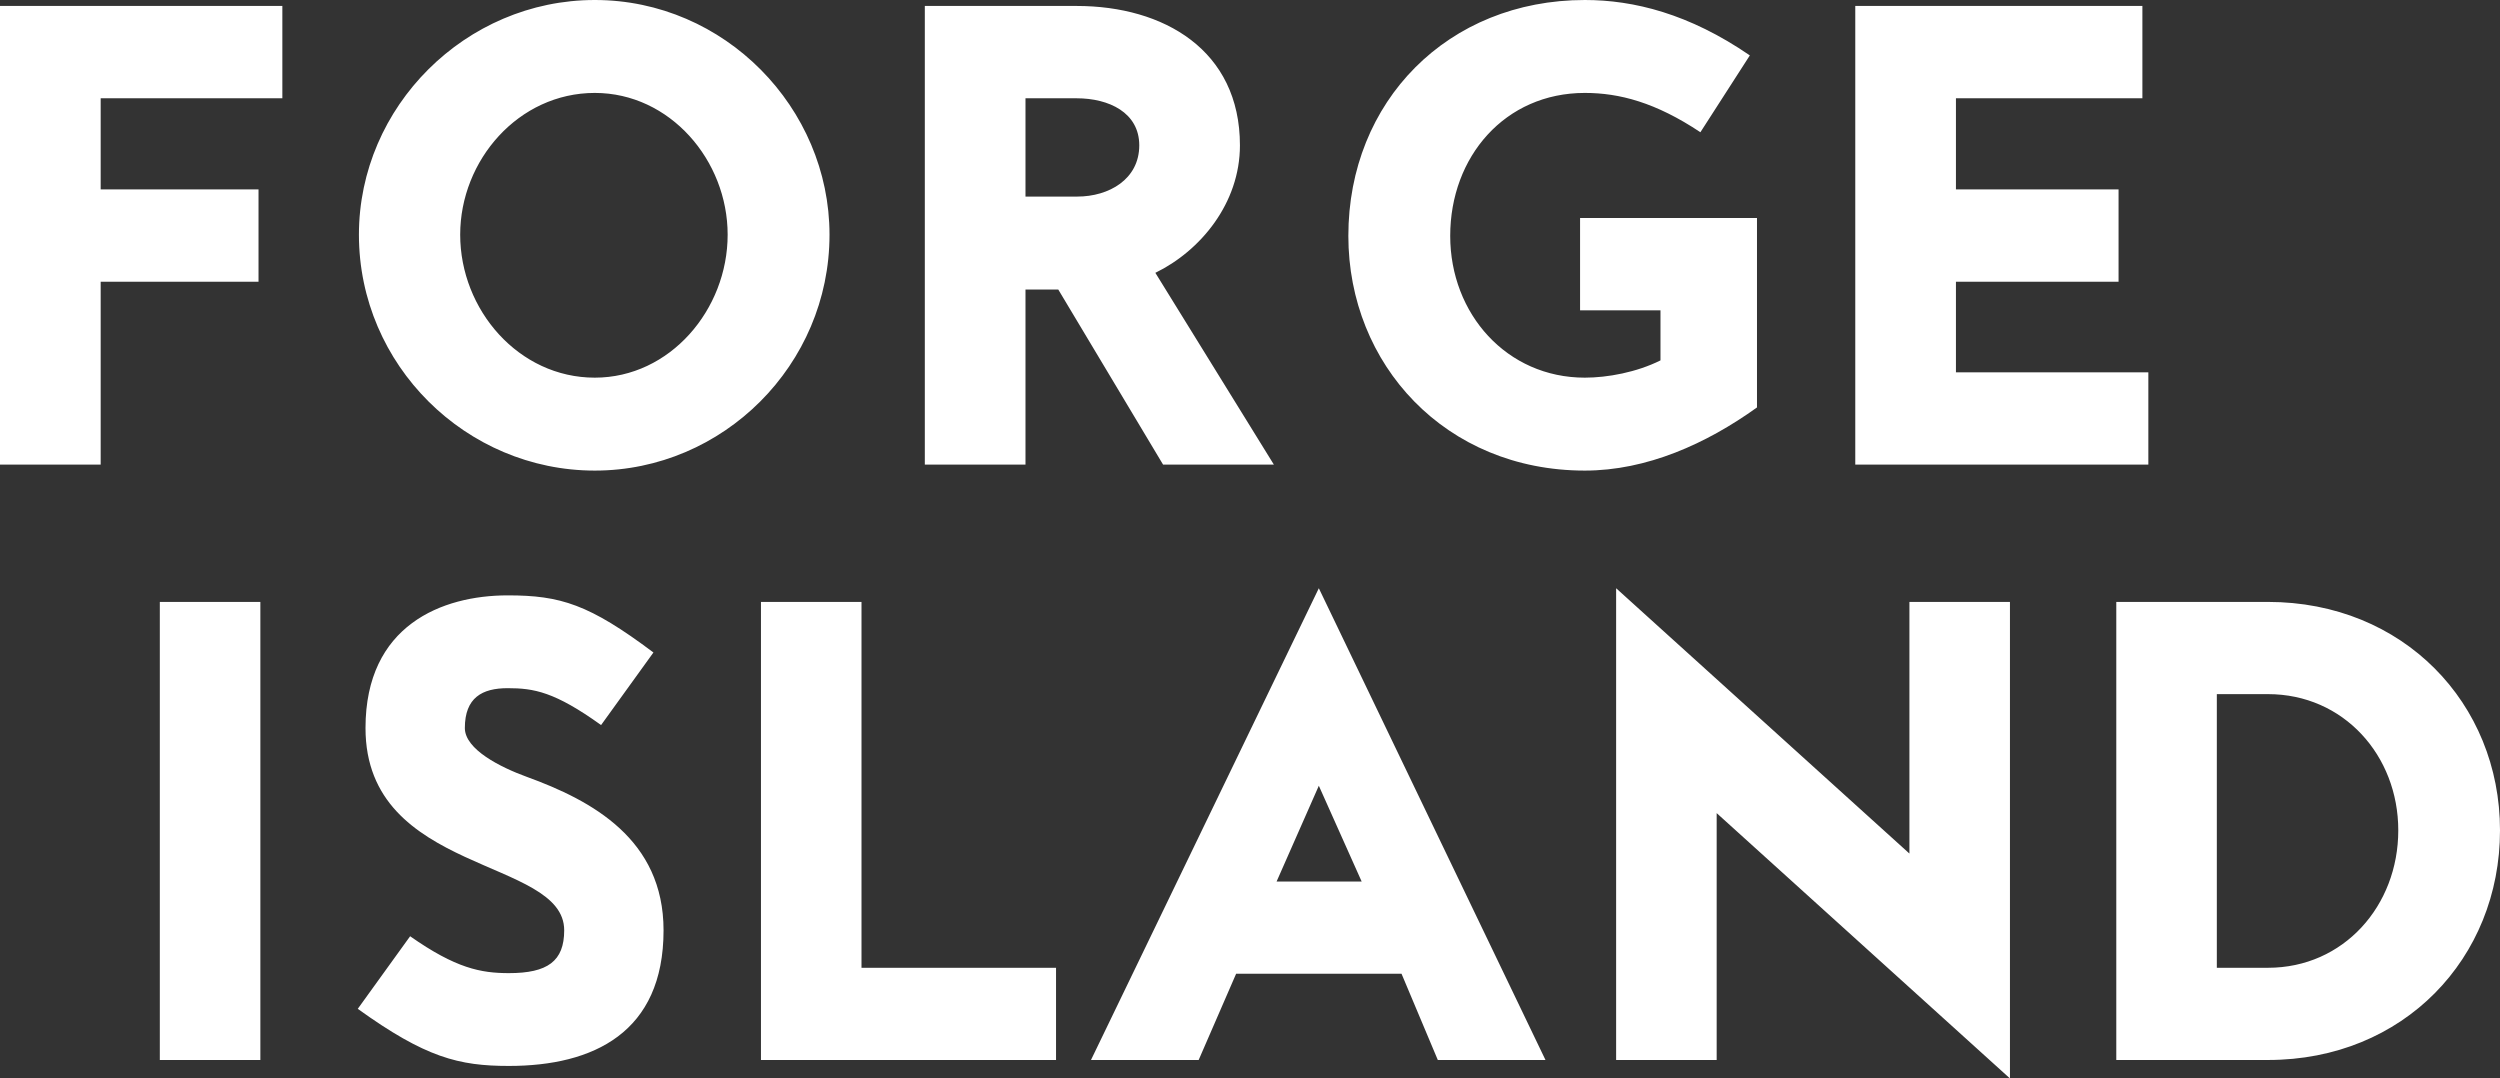 <?xml version="1.0" standalone="no"?><!-- Generator: Gravit.io --><svg xmlns="http://www.w3.org/2000/svg" xmlns:xlink="http://www.w3.org/1999/xlink" style="isolation:isolate" viewBox="0 0 510 220" width="510" height="220"><rect x="0" y="0" width="510" height="220" fill="#333333" stroke="none"/><defs><clipPath id="_clipPath_yyENBspPflaNv3NgyawRisv3PHtzx1q3"><rect width="510" height="220"/></clipPath></defs><g clip-path="url(#_clipPath_yyENBspPflaNv3NgyawRisv3PHtzx1q3)"><path d=" M 52.739 38.643 L 20.537 38.643 L 20.537 20.051 L 57.6 20.051 L 57.6 1.215 L 0 1.215 L 0 94.785 L 20.537 94.785 L 20.537 57.478 L 52.739 57.478 L 52.739 38.643 Z  M 121.341 96 C 147.468 96 169.22 74.491 169.22 47.878 C 169.22 21.995 147.833 0 121.341 0 C 94.972 0 73.22 21.752 73.22 47.878 C 73.22 74.491 95.093 96 121.341 96 Z  M 121.341 18.957 C 136.653 18.957 148.44 32.689 148.44 47.878 C 148.44 63.19 136.653 77.043 121.341 77.043 C 105.787 77.043 93.878 63.19 93.878 47.878 C 93.878 32.689 105.787 18.957 121.341 18.957 Z  M 209.2 59.058 L 215.883 59.058 L 237.271 94.785 L 259.873 94.785 L 235.691 55.656 C 244.926 51.159 252.947 41.438 252.947 29.651 C 252.947 10.208 237.392 1.215 219.65 1.215 L 188.663 1.215 L 188.663 94.785 L 209.2 94.785 L 209.2 59.058 Z  M 209.2 20.051 L 219.65 20.051 C 226.212 20.051 232.41 22.967 232.41 29.651 C 232.41 36.577 226.212 40.101 219.772 40.101 L 209.2 40.101 L 209.2 20.051 Z  M 323.306 96 C 335.944 96 348.096 90.532 358.425 83.119 L 358.425 44.476 L 322.334 44.476 L 322.334 63.311 L 338.739 63.311 L 338.739 73.519 C 333.878 75.949 327.924 77.043 323.306 77.043 C 307.387 77.043 295.843 64.04 295.843 48.121 C 295.843 31.959 307.022 18.957 323.306 18.957 C 330.354 18.957 337.767 20.901 346.881 26.977 L 356.967 11.301 C 344.572 2.795 333.271 0 323.306 0 C 295.357 0 275.063 20.658 275.063 48.121 C 275.063 74.37 294.871 96 323.306 96 Z  M 432.187 38.643 L 399.012 38.643 L 399.012 20.051 L 437.048 20.051 L 437.048 1.215 L 378.476 1.215 L 378.476 94.785 L 438.263 94.785 L 438.263 75.949 L 399.012 75.949 L 399.012 57.478 L 432.187 57.478 L 432.187 38.643 Z " fill-rule="evenodd" fill="rgb(255,255,255)"/><path d=" M 32.603 122.791 L 32.603 216.238 L 53.113 216.238 L 53.113 122.791 L 32.603 122.791 Z  M 103.811 217.451 C 121.044 217.451 135.364 210.655 135.364 189.782 C 135.364 171.214 120.801 163.325 107.451 158.471 C 102.112 156.529 94.83 152.888 94.83 148.519 C 94.83 142.33 98.349 140.388 103.568 140.388 C 108.908 140.388 113.155 141.117 122.621 147.913 L 133.301 133.107 C 120.194 123.277 114.369 121.456 103.568 121.456 C 90.218 121.456 74.563 127.524 74.563 148.519 C 74.563 178.495 115.097 174.854 115.097 189.782 C 115.097 196.092 111.699 198.519 103.811 198.519 C 98.107 198.519 93.01 197.549 83.665 190.995 L 72.985 205.801 C 86.82 215.752 93.616 217.451 103.811 217.451 Z  M 215.431 216.238 L 215.431 197.427 L 175.746 197.427 L 175.746 122.791 L 155.237 122.791 L 155.237 216.238 L 215.431 216.238 Z  M 252.172 198.641 L 285.91 198.641 L 293.313 216.238 L 315.279 216.238 L 269.041 120 L 222.561 216.238 L 244.527 216.238 L 252.172 198.641 Z  M 269.041 160.291 L 277.779 179.83 L 260.425 179.83 L 269.041 160.291 Z  M 410.03 220 L 410.03 122.791 L 389.521 122.791 L 389.521 174.126 L 329.69 120 L 329.69 216.238 L 350.2 216.238 L 350.2 165.874 L 410.03 220 Z  M 462.67 216.238 C 490.34 216.238 510 195.485 510 169.393 C 510 143.422 490.218 122.791 462.67 122.791 L 431.723 122.791 L 431.723 216.238 L 462.67 216.238 Z  M 452.233 197.427 L 452.233 141.602 L 462.67 141.602 C 478.082 141.602 489.248 154.102 489.248 169.393 C 489.248 184.806 478.082 197.427 462.67 197.427 L 452.233 197.427 Z " fill-rule="evenodd" fill="rgb(255,255,255)"/></g></svg>